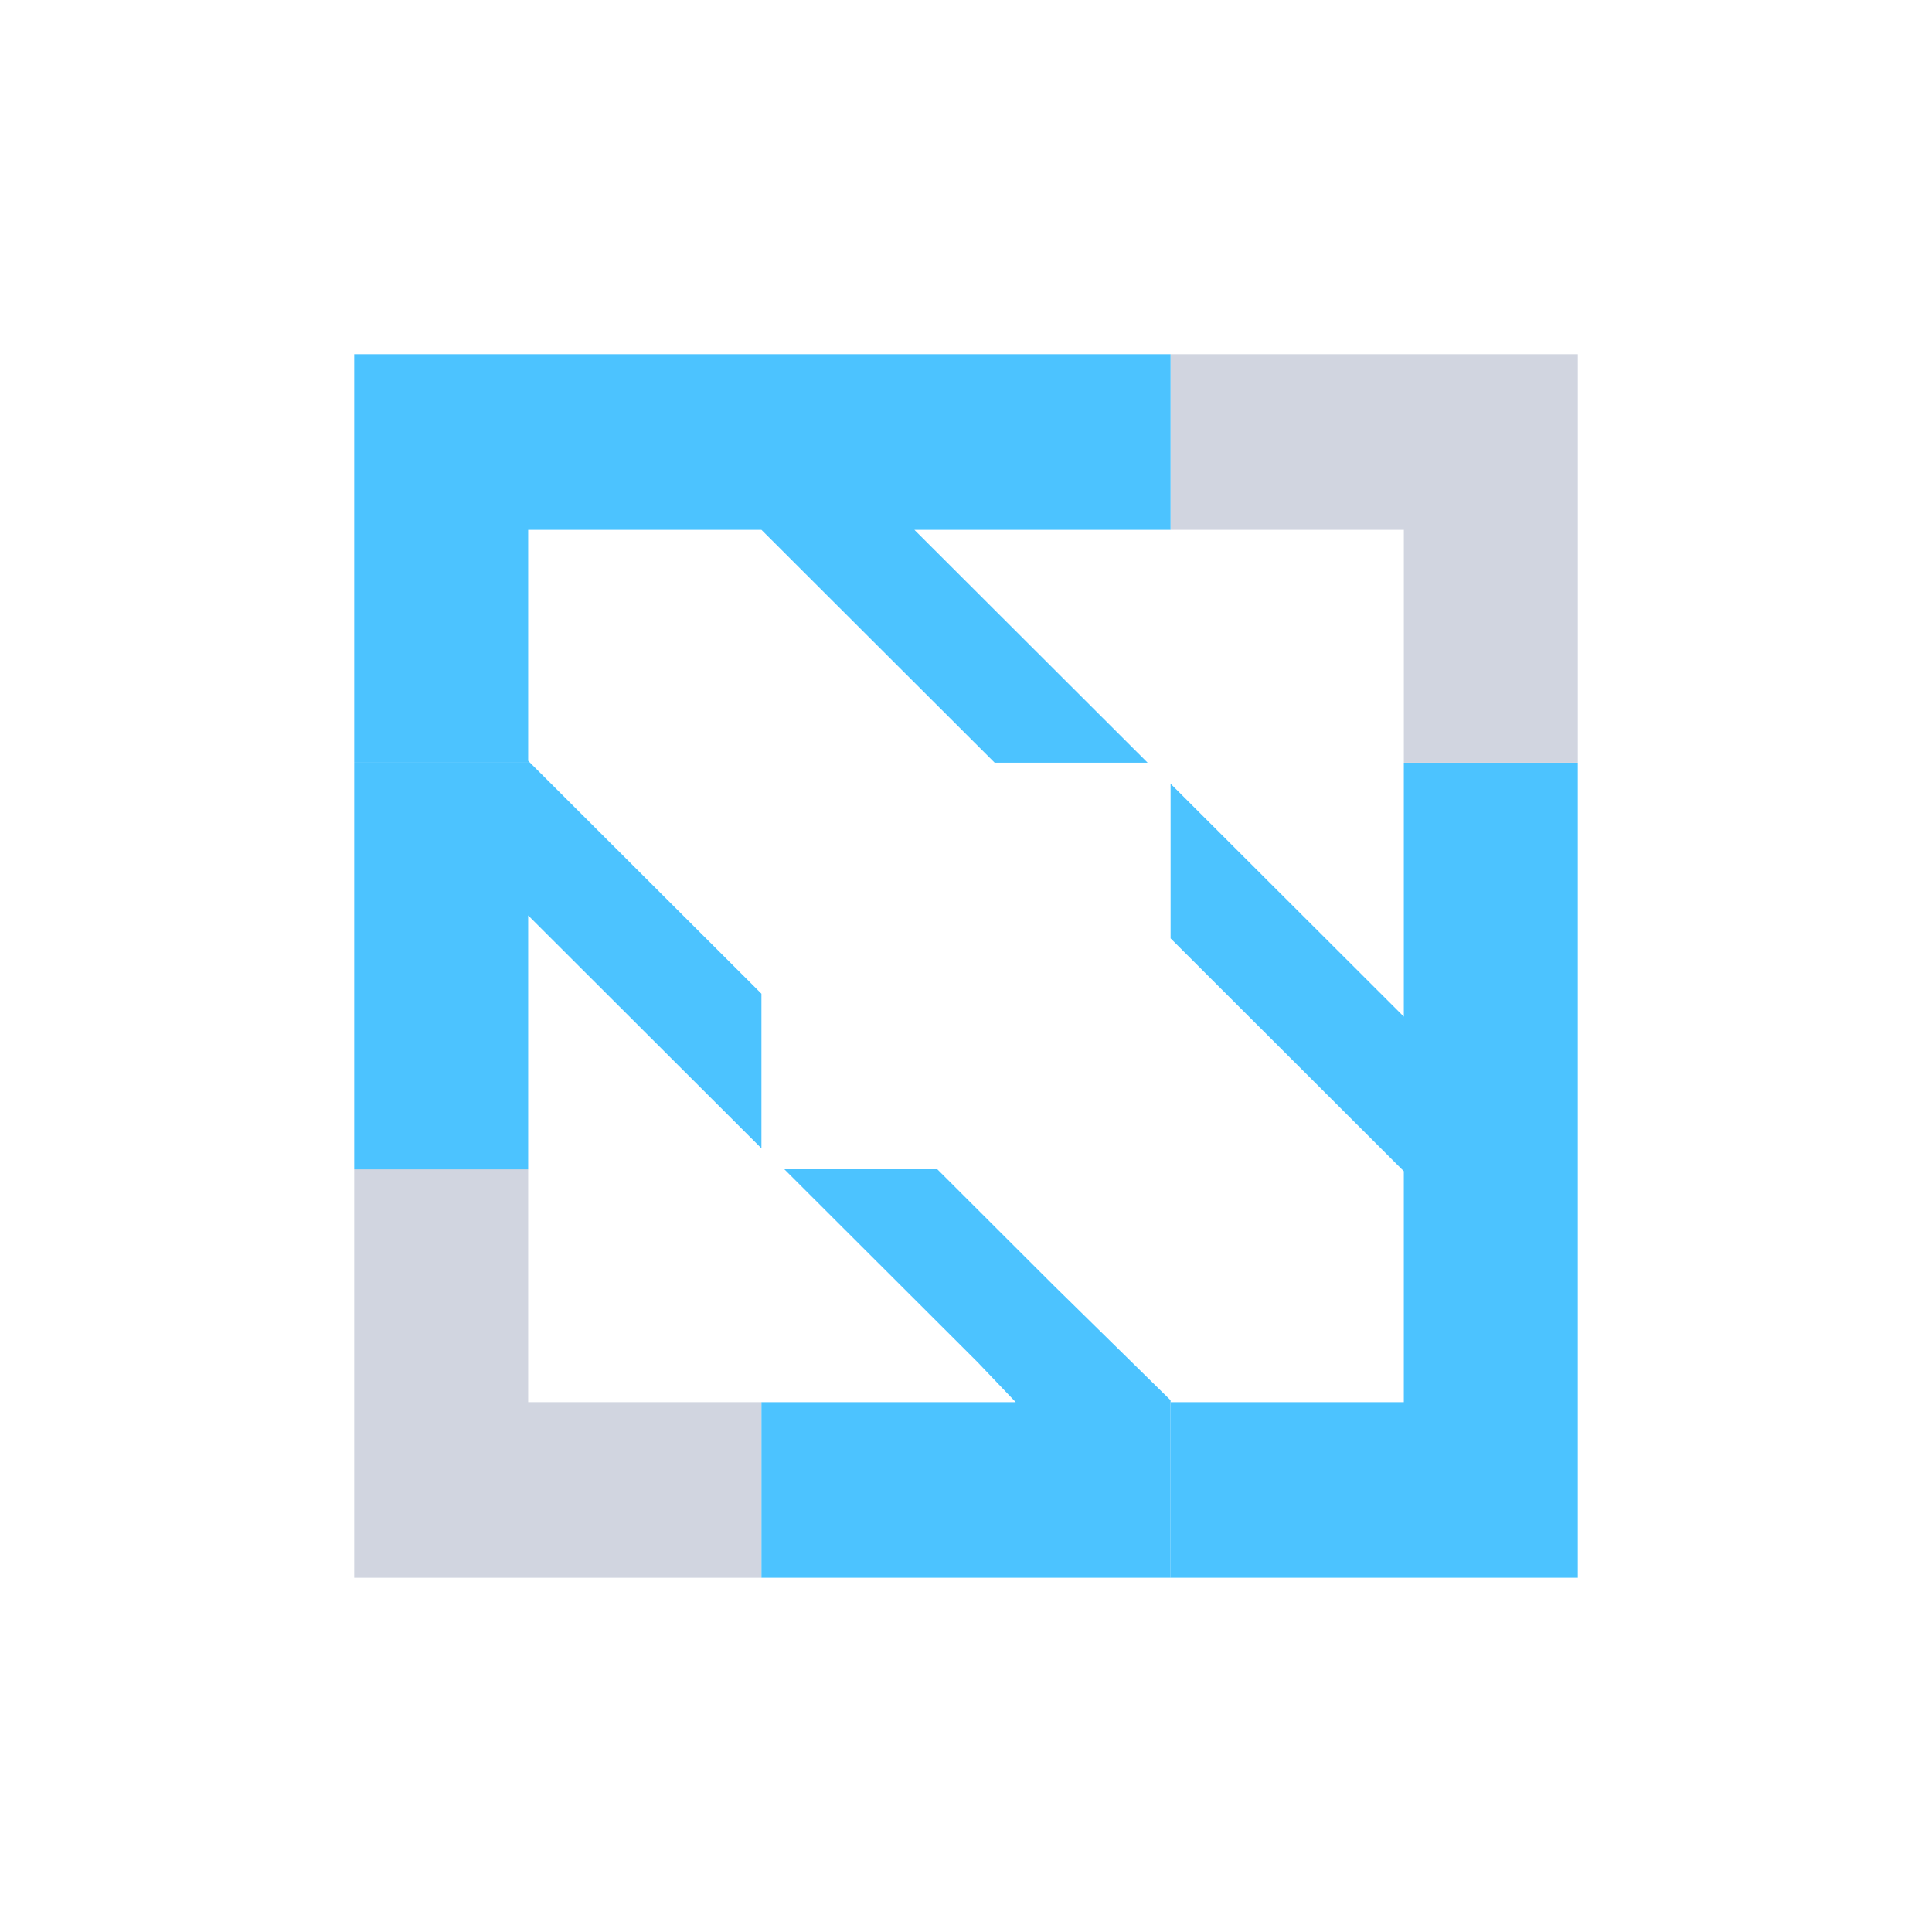 <svg width="120" height="120" viewBox="0 0 120 120" fill="none" xmlns="http://www.w3.org/2000/svg">
<path d="M32.806 72.625H22V97.998H47.294V87.09H32.806V72.625Z" fill="#D1D5E0"/>
<path d="M72.707 22V32.908H87.195V47.373H98.001V22H72.707Z" fill="#D1D5E0"/>
<path d="M32.925 47.373H22V22H72.706V32.908H56.794L71.281 47.373H61.781L47.294 32.908H32.806V47.255L32.925 47.373Z" fill="#4CC3FF"/>
<path d="M47.294 61.721L32.925 47.375H22V72.63H32.806V56.86L47.294 71.325V61.721Z" fill="#4CC3FF"/>
<path d="M87.194 47.375V63.144L72.707 48.679V58.283L87.075 72.63H87.08L87.194 72.744V87.09H72.707V97.998H98V47.375H87.194Z" fill="#4CC3FF"/>
<path d="M48.718 72.625H58.218L65.462 79.858L72.706 86.972L72.707 97.998H47.294V87.09H63.087L60.712 84.6L48.718 72.625Z" fill="#4CC3FF"/>
</svg>
